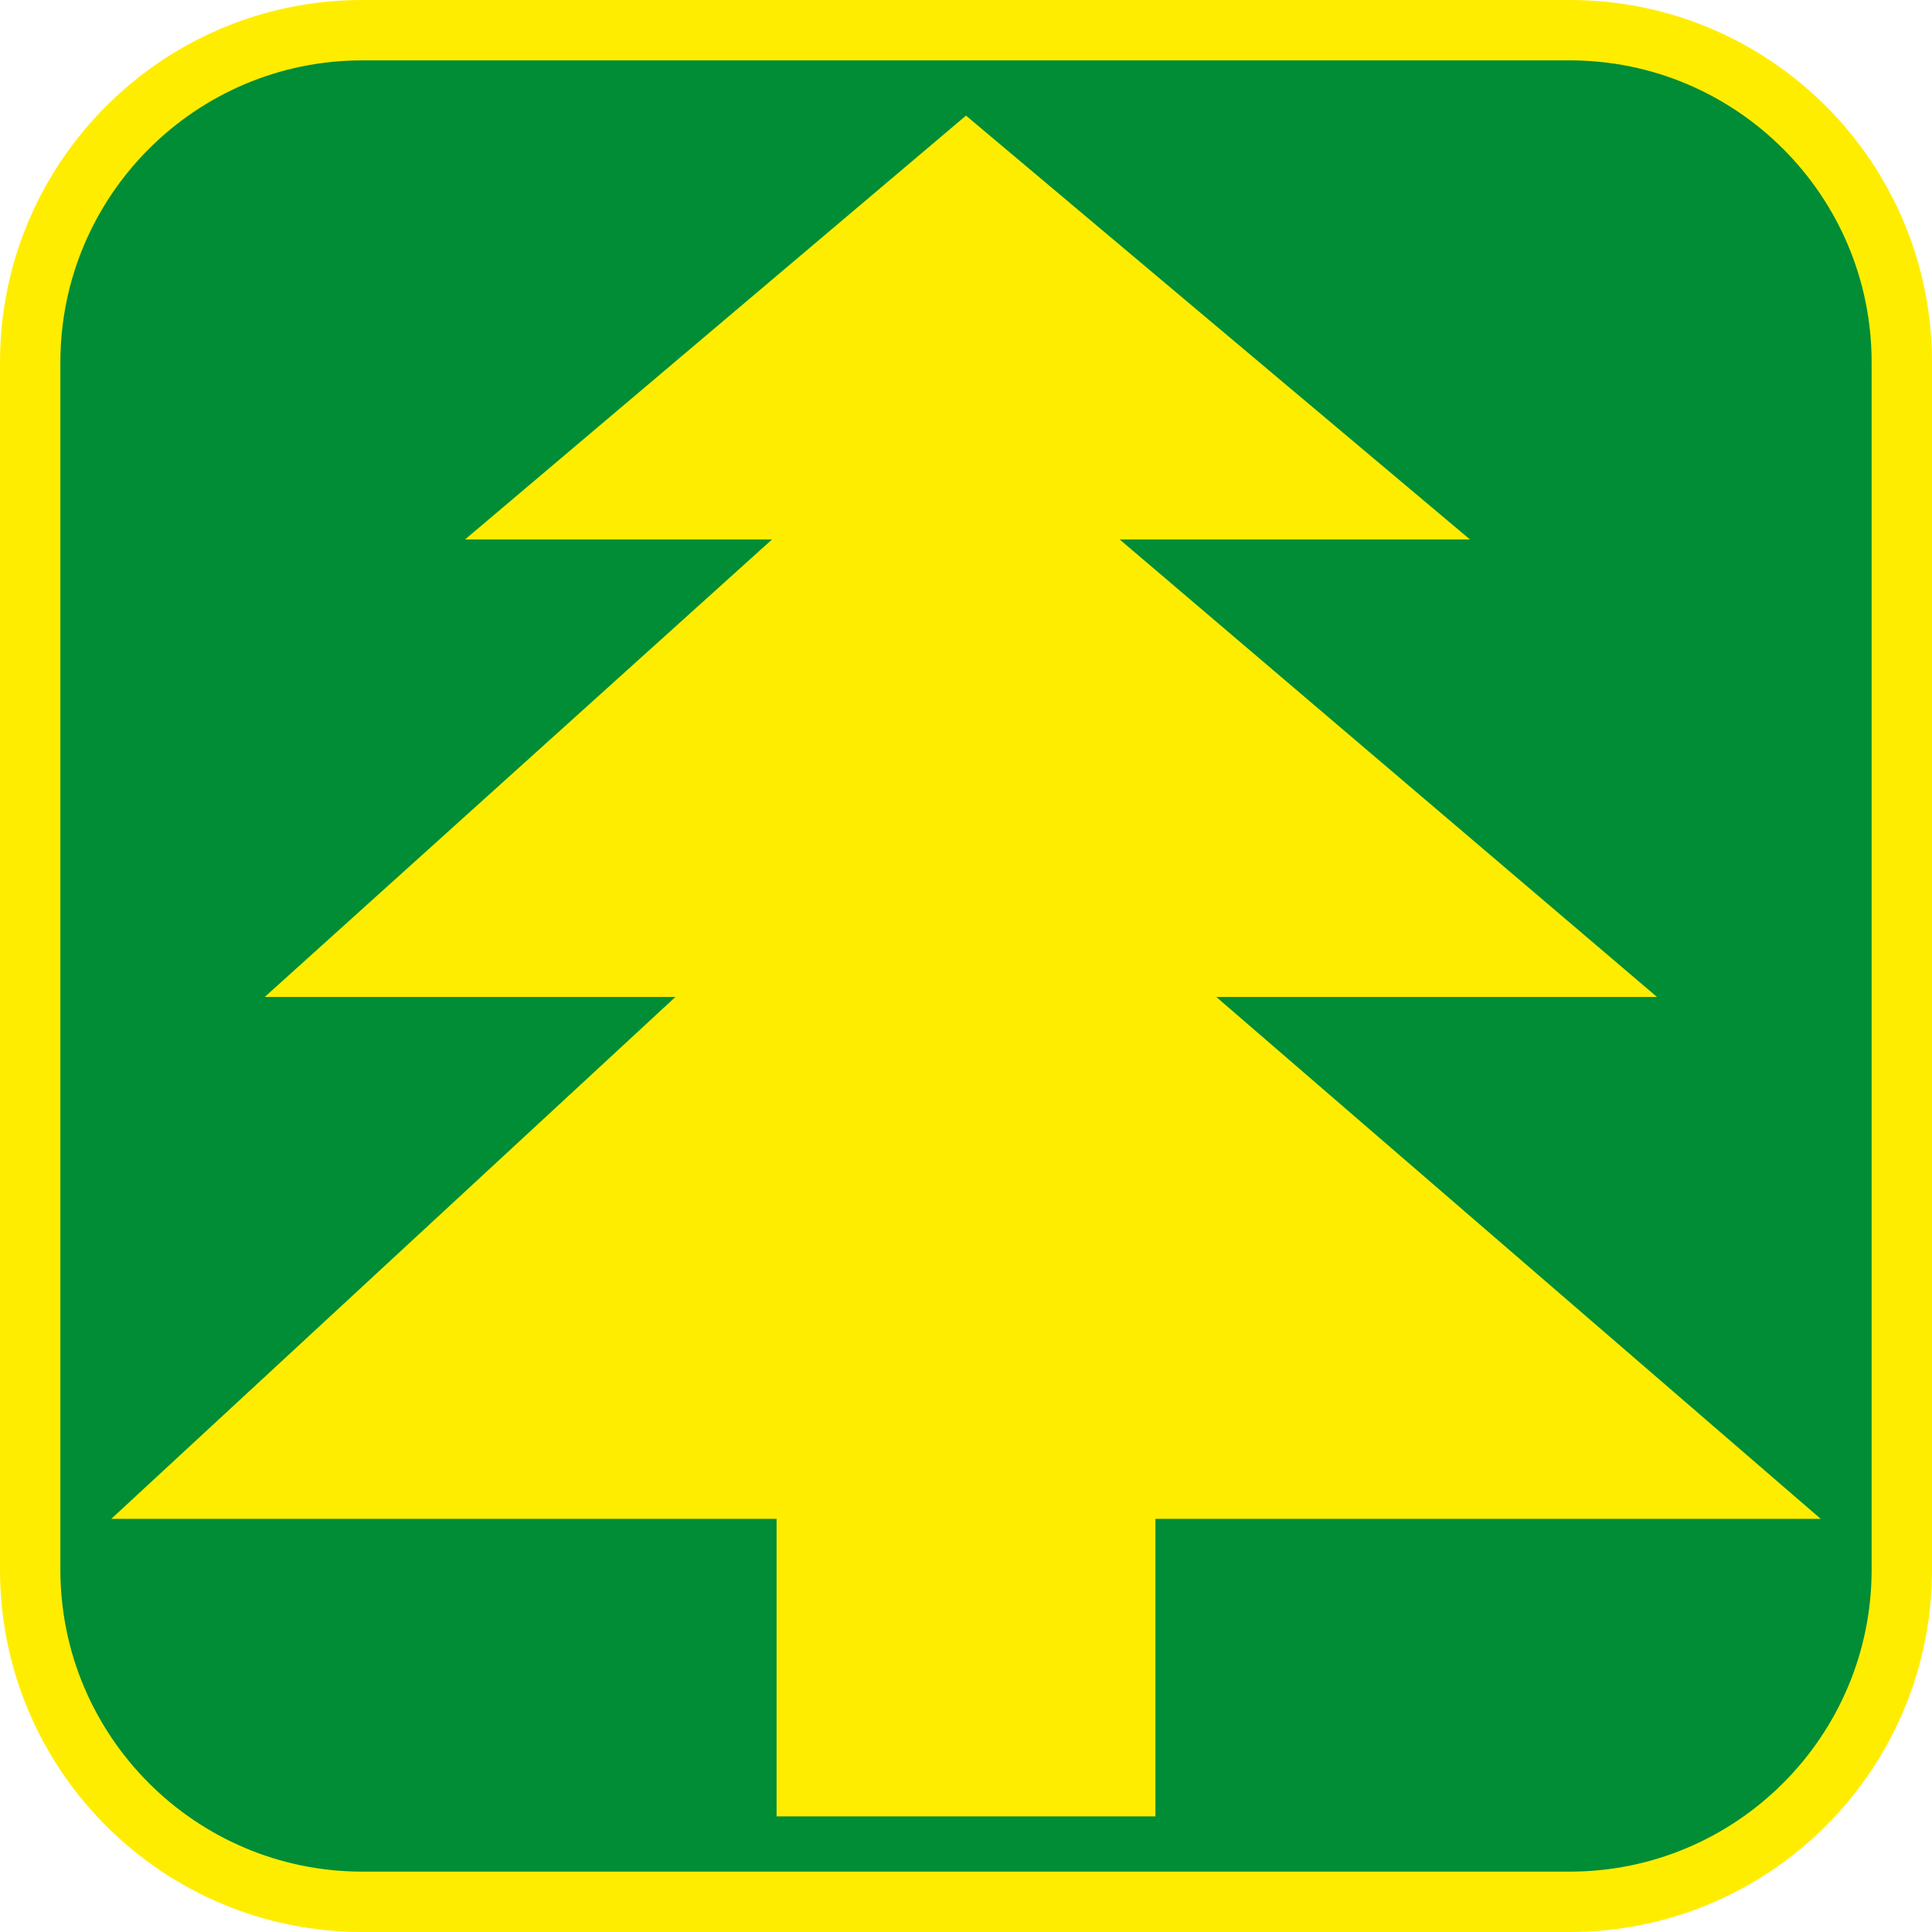 <?xml version="1.0" encoding="UTF-8"?><svg id="iconoAGUA" xmlns="http://www.w3.org/2000/svg" viewBox="0 0 128 128"><defs><style>.cls-1{fill:#008d36;}.cls-2{fill:#ffed00;}</style></defs><g><rect class="cls-1" x="2" y="2" width="124" height="124" rx="22" ry="22"/><path class="cls-2" d="M104,4c11.03,0,20,8.97,20,20V104c0,11.03-8.97,20-20,20H24c-11.03,0-20-8.97-20-20V24C4,12.97,12.97,4,24,4H104M104,0H24C10.75,0,0,10.75,0,24V104C0,117.26,10.75,128,24,128H104c13.25,0,24-10.75,24-24V24C128,10.75,117.25,0,104,0h0Z"/></g><polygon class="cls-2" points="120.63 100.63 80.58 66.05 109.78 66.05 74.18 35.74 97.39 35.74 64 7.66 30.81 35.74 51.15 35.74 17.54 66.05 44.75 66.05 7.37 100.63 51.45 100.63 51.45 120.34 76.55 120.34 76.55 100.63 120.63 100.63"/></svg>